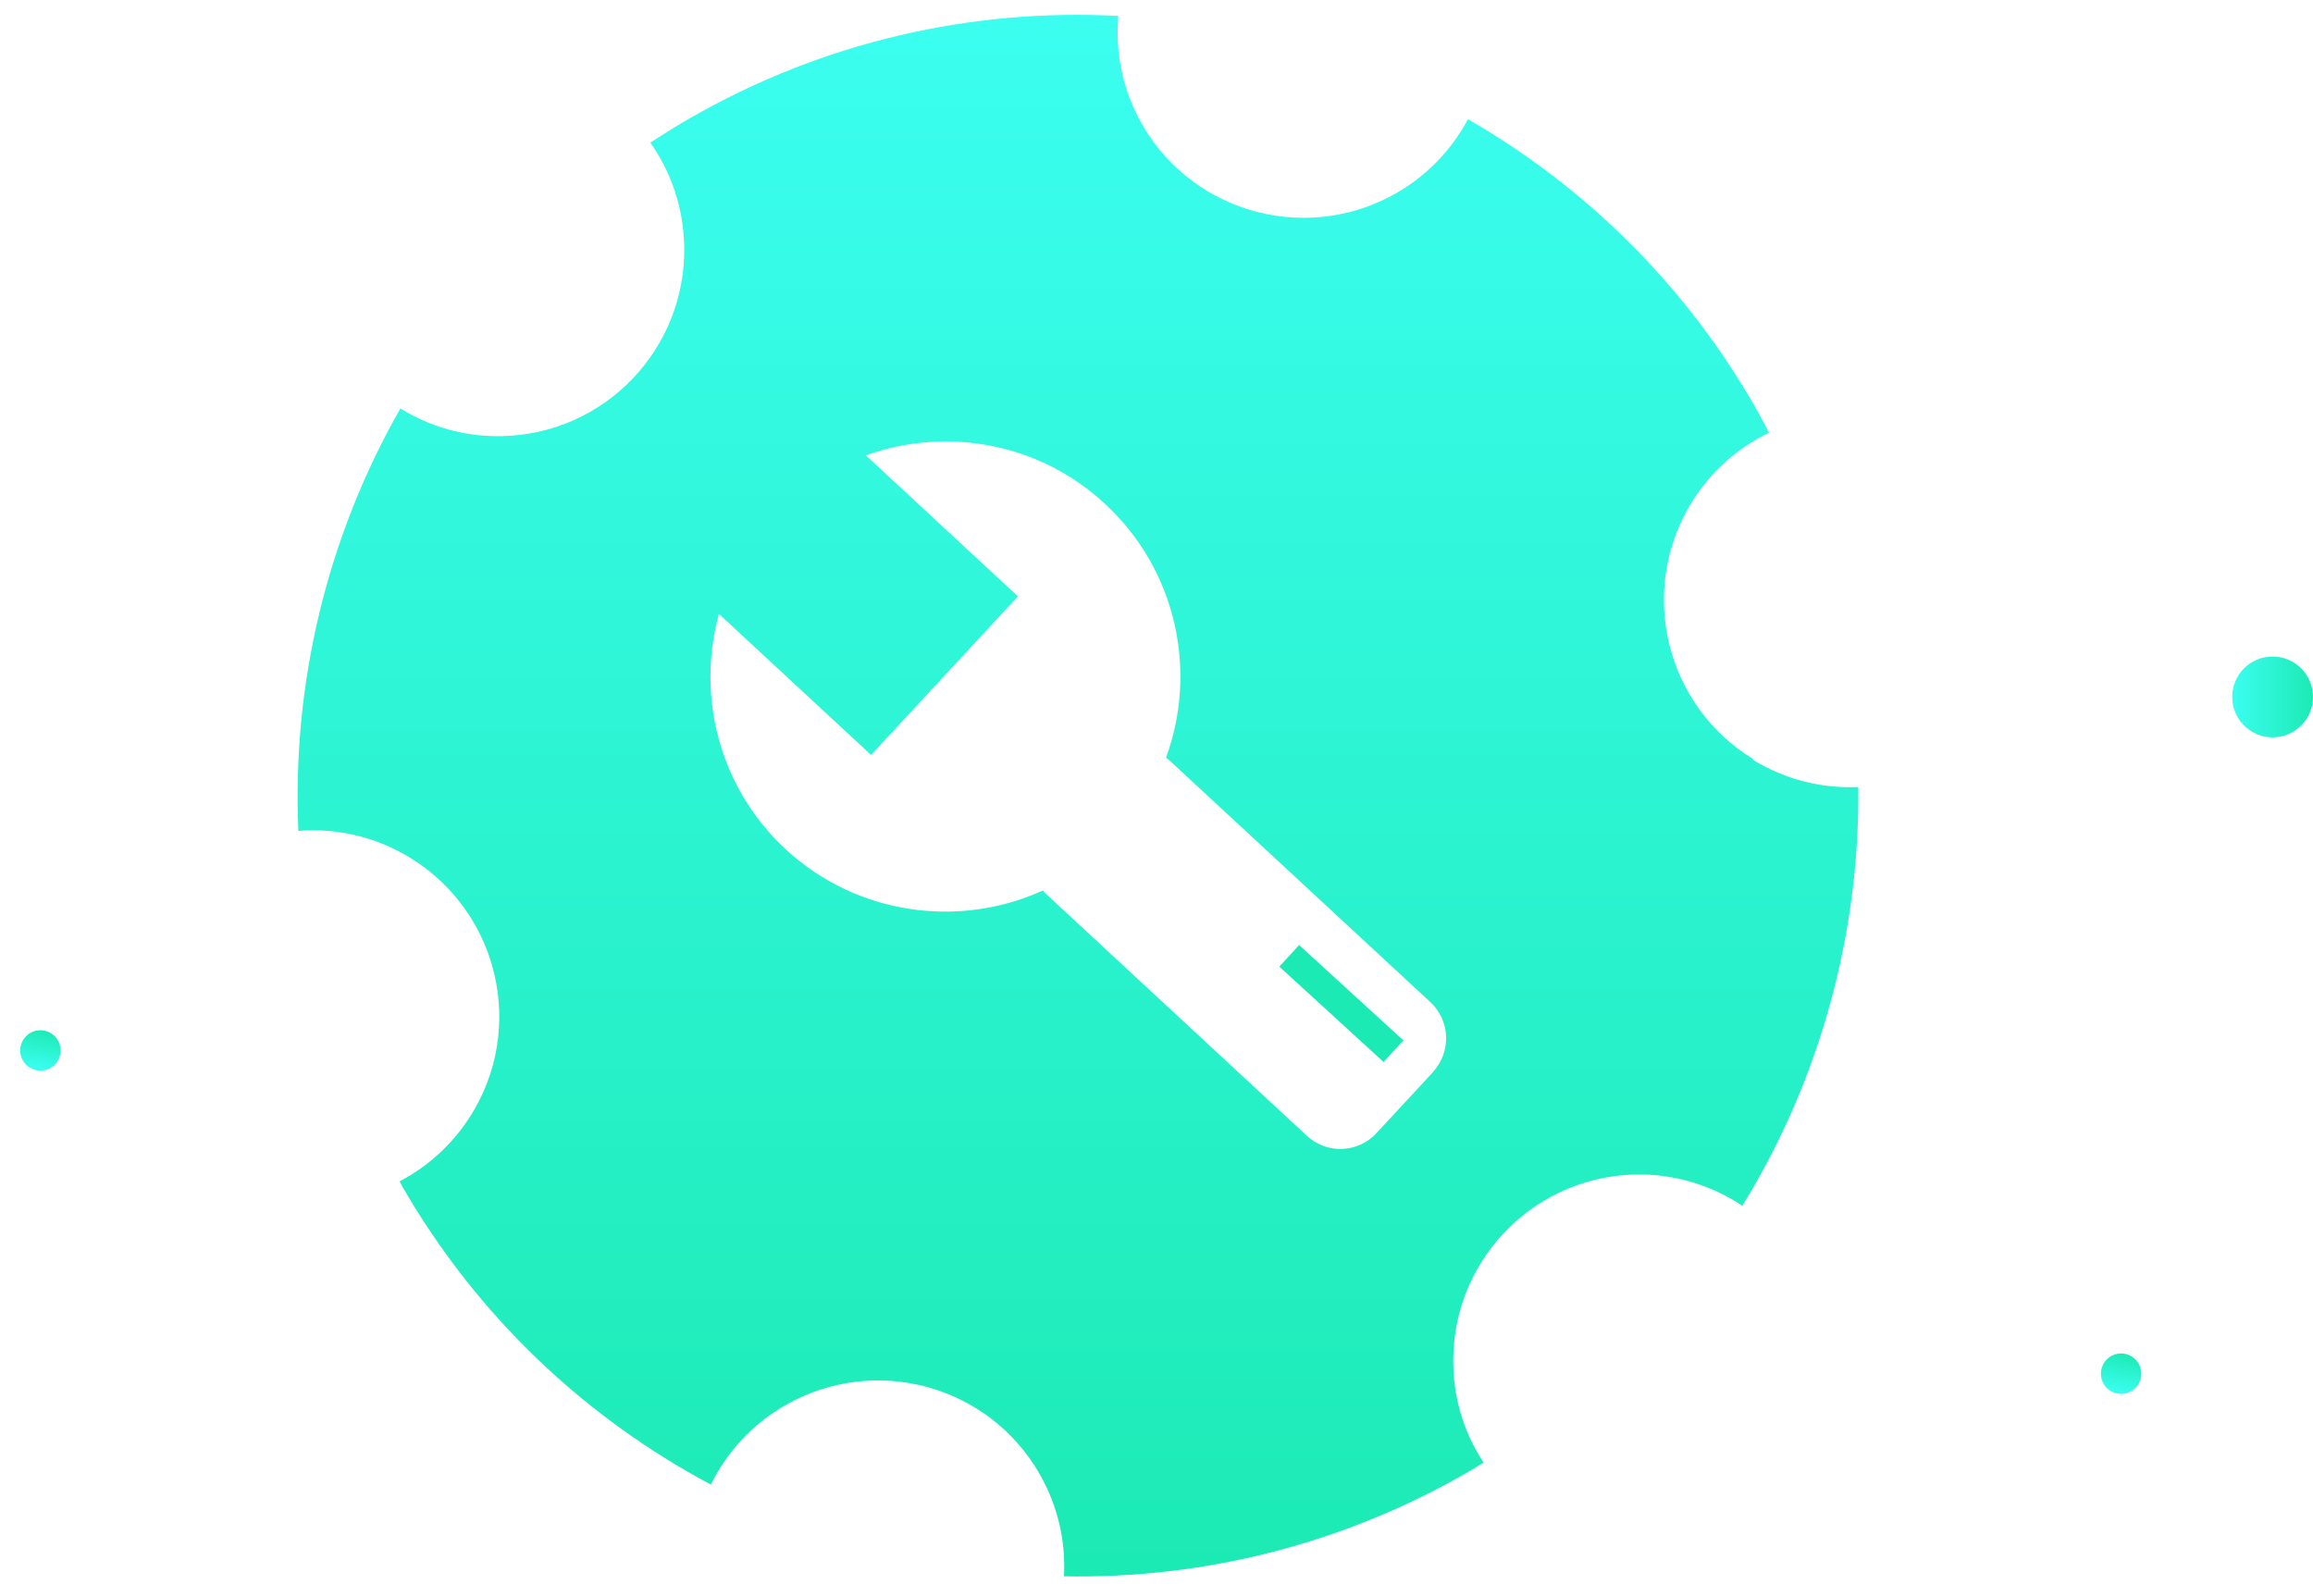 <?xml version="1.0" encoding="UTF-8"?>
<svg id="_图层_1" data-name="图层 1" xmlns="http://www.w3.org/2000/svg" xmlns:xlink="http://www.w3.org/1999/xlink" viewBox="0 0 114.5 79">
  <defs>
    <style>
      .cls-1 {
        fill: url(#_未命名的渐变_148);
        filter: url(#outer-glow-4);
      }

      .cls-2 {
        fill: url(#_未命名的渐变_148-2);
        filter: url(#outer-glow-5);
      }

      .cls-3 {
        fill: url(#_未命名的渐变_148-3);
        filter: url(#outer-glow-6);
      }

      .cls-4 {
        fill: url(#_未命名的渐变_148-4);
        filter: url(#outer-glow-7);
      }

      .cls-5 {
        fill: #1ceab4;
      }
    </style>
    <linearGradient id="_未命名的渐变_148" data-name="未命名的渐变 148" x1="53.37" y1=".73" x2="53.37" y2="78" gradientUnits="userSpaceOnUse">
      <stop offset="0" stop-color="#3bfef0"/>
      <stop offset="1" stop-color="#1ceab4"/>
    </linearGradient>
    <filter id="outer-glow-4" filterUnits="userSpaceOnUse">
      <feOffset dx="0" dy="0"/>
      <feGaussianBlur result="blur" stdDeviation="5"/>
      <feFlood flood-color="#0ff7ca" flood-opacity=".5"/>
      <feComposite in2="blur" operator="in"/>
      <feComposite in="SourceGraphic"/>
    </filter>
    <linearGradient id="_未命名的渐变_148-2" data-name="未命名的渐变 148" x1="110.5" y1="34.5" x2="114.5" y2="34.5" xlink:href="#_未命名的渐变_148"/>
    <filter id="outer-glow-5" filterUnits="userSpaceOnUse">
      <feOffset dx="0" dy="0"/>
      <feGaussianBlur result="blur-2" stdDeviation="4"/>
      <feFlood flood-color="#16f4c9" flood-opacity=".5"/>
      <feComposite in2="blur-2" operator="in"/>
      <feComposite in="SourceGraphic"/>
    </filter>
    <linearGradient id="_未命名的渐变_148-3" data-name="未命名的渐变 148" x1="1279.39" y1="-1185.53" x2="1281.39" y2="-1185.53" gradientTransform="translate(911.4 1541.25) rotate(-78.61)" xlink:href="#_未命名的渐变_148"/>
    <filter id="outer-glow-6" filterUnits="userSpaceOnUse">
      <feOffset dx="0" dy="0"/>
      <feGaussianBlur result="blur-3" stdDeviation="4"/>
      <feFlood flood-color="#16f4c9" flood-opacity=".8"/>
      <feComposite in2="blur-3" operator="in"/>
      <feComposite in="SourceGraphic"/>
    </filter>
    <linearGradient id="_未命名的渐变_148-4" data-name="未命名的渐变 148" x1="1284.04" y1="-1081.39" x2="1286.04" y2="-1081.39" gradientTransform="translate(911.4 1541.25) rotate(-78.61)" xlink:href="#_未命名的渐变_148"/>
    <filter id="outer-glow-7" filterUnits="userSpaceOnUse">
      <feOffset dx="0" dy="0"/>
      <feGaussianBlur result="blur-4" stdDeviation="4"/>
      <feFlood flood-color="#16f4c9" flood-opacity=".8"/>
      <feComposite in2="blur-4" operator="in"/>
      <feComposite in="SourceGraphic"/>
    </filter>
  </defs>
  <g>
    <path class="cls-1" d="M86.78,37.57c-4.34-2.66-5.71-8.32-3.06-12.67,.96-1.57,2.32-2.74,3.85-3.48-.24-.46-.48-.92-.74-1.37-3.52-6.1-8.47-10.87-14.16-14.15-.84,1.57-2.13,2.91-3.82,3.81-4.5,2.38-10.08,.67-12.46-3.82-.86-1.62-1.18-3.39-1.03-5.1-7.2-.38-14.6,1.24-21.31,5.12-.64,.37-1.25,.76-1.86,1.15,1.03,1.45,1.64,3.22,1.68,5.13,.1,5.09-3.94,9.3-9.03,9.4-1.84,.04-3.57-.47-5.02-1.37-3.62,6.34-5.37,13.6-5.05,20.91,1.77-.14,3.6,.23,5.26,1.17,4.43,2.51,6,8.13,3.49,12.56-.91,1.6-2.23,2.83-3.74,3.62,.04,.08,.08,.15,.12,.23,3.75,6.5,9.11,11.49,15.29,14.78,.78-1.59,2.03-2.98,3.69-3.93,4.41-2.53,10.04-1.02,12.58,3.4,.92,1.6,1.3,3.36,1.21,5.07,6.8,.13,13.71-1.53,20.02-5.17,.25-.14,.49-.3,.75-.46-.98-1.49-1.53-3.26-1.5-5.17,.07-5.09,4.25-9.16,9.34-9.09,1.84,.03,3.55,.6,4.97,1.55,3.83-6.22,5.82-13.43,5.74-20.73-1.77,.08-3.59-.35-5.22-1.35Zm-15.85,15.51l-2.79,3.01c-.92,1-2.47,1.05-3.45,.13l-12.92-11.98c-.06-.05-.09-.1-.14-.16-4.15,1.89-9.2,1.23-12.75-2.05-3.29-3.07-4.41-7.58-3.29-11.64l7.53,6.98,7.27-7.85-7.53-6.98c3.97-1.42,8.56-.65,11.85,2.41,3.55,3.29,4.58,8.29,3.01,12.56,.06,.05,.11,.08,.17,.13l12.92,11.97c.99,.92,1.04,2.47,.12,3.46Z"/>
    <path class="cls-5" d="M64.31,46.78l5.16,4.72-.98,1.07-5.16-4.72,.98-1.07Z"/>
  </g>
  <circle class="cls-2" cx="112.5" cy="34.5" r="2"/>
  <circle class="cls-3" cx="2" cy="52" r="1"/>
  <circle class="cls-4" cx="105" cy="68" r="1"/>
</svg>
